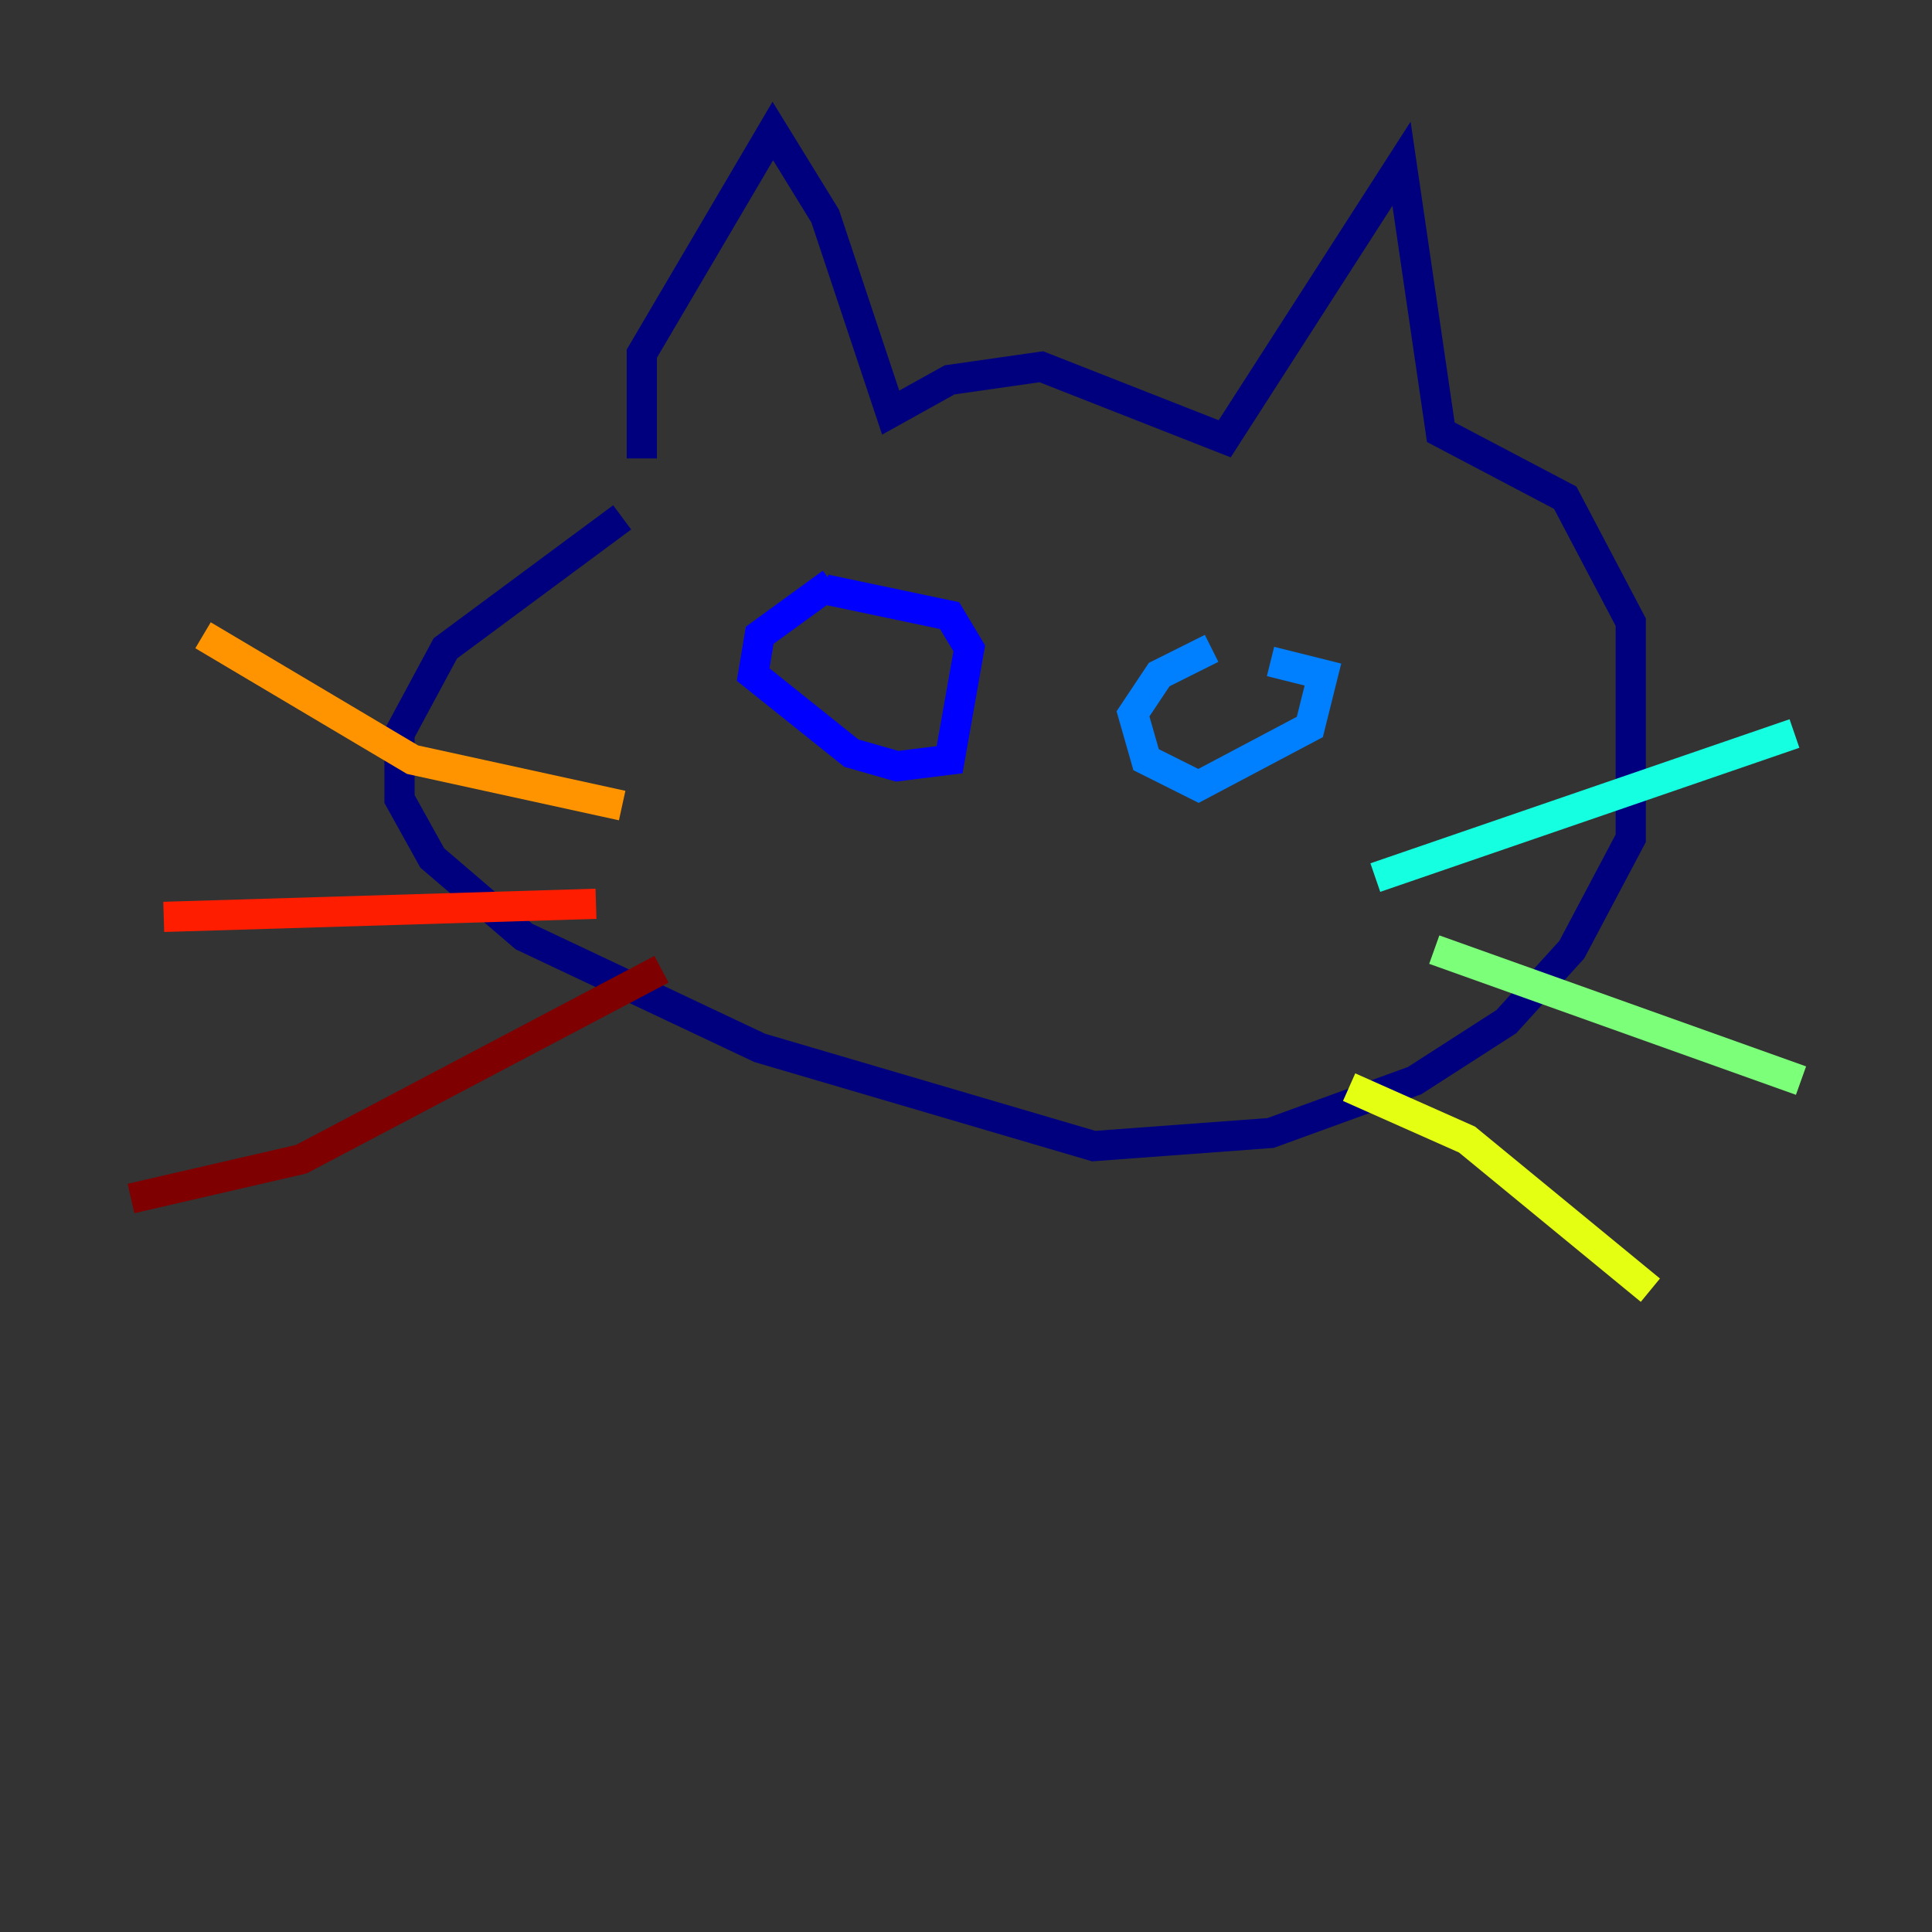 <?xml version="1.0" encoding="utf-8" ?>
<svg baseProfile="tiny" height="128" version="1.2" viewBox="0,0,128,128" width="128" xmlns="http://www.w3.org/2000/svg" xmlns:ev="http://www.w3.org/2001/xml-events" xmlns:xlink="http://www.w3.org/1999/xlink"><rect x="0" y="0" width="128" height="128" fill="#333333" stroke="none"/><defs /><polyline fill="none" points="42.522,30.373 42.522,23.43 51.2,8.678 54.671,14.319 59.01,27.336 62.915,25.166 68.99,24.298 81.139,29.071 92.854,10.848 95.458,28.637 103.702,32.976 108.041,41.22 108.041,55.539 104.136,62.915 99.797,67.688 93.722,71.593 84.176,75.064 72.461,75.932 50.332,69.424 34.712,62.047 28.637,56.841 26.468,52.936 26.468,48.597 29.505,42.956 41.22,34.278" stroke="#00007f" stroke-width="2" /><polyline fill="none" points="55.105,38.617 50.332,42.088 49.898,44.691 56.407,49.898 59.444,50.766 62.915,50.332 64.217,42.956 62.915,40.786 54.671,39.051" stroke="#0000ff" stroke-width="2" /><polyline fill="none" points="80.271,42.956 76.8,44.691 75.064,47.295 75.932,50.332 79.403,52.068 86.78,48.163 87.647,44.691 84.176,43.824" stroke="#0080ff" stroke-width="2" /><polyline fill="none" points="91.119,58.142 118.888,48.597" stroke="#15ffe1" stroke-width="2" /><polyline fill="none" points="95.024,62.915 119.322,71.593" stroke="#7cff79" stroke-width="2" /><polyline fill="none" points="89.383,72.027 97.193,75.498 109.342,85.478" stroke="#e4ff12" stroke-width="2" /><polyline fill="none" points="41.22,53.37 27.336,50.332 13.451,42.088" stroke="#ff9400" stroke-width="2" /><polyline fill="none" points="39.485,59.878 10.848,60.746" stroke="#ff1d00" stroke-width="2" /><polyline fill="none" points="43.824,64.217 19.959,76.8 8.678,79.403" stroke="#7f0000" stroke-width="2" /></svg>
